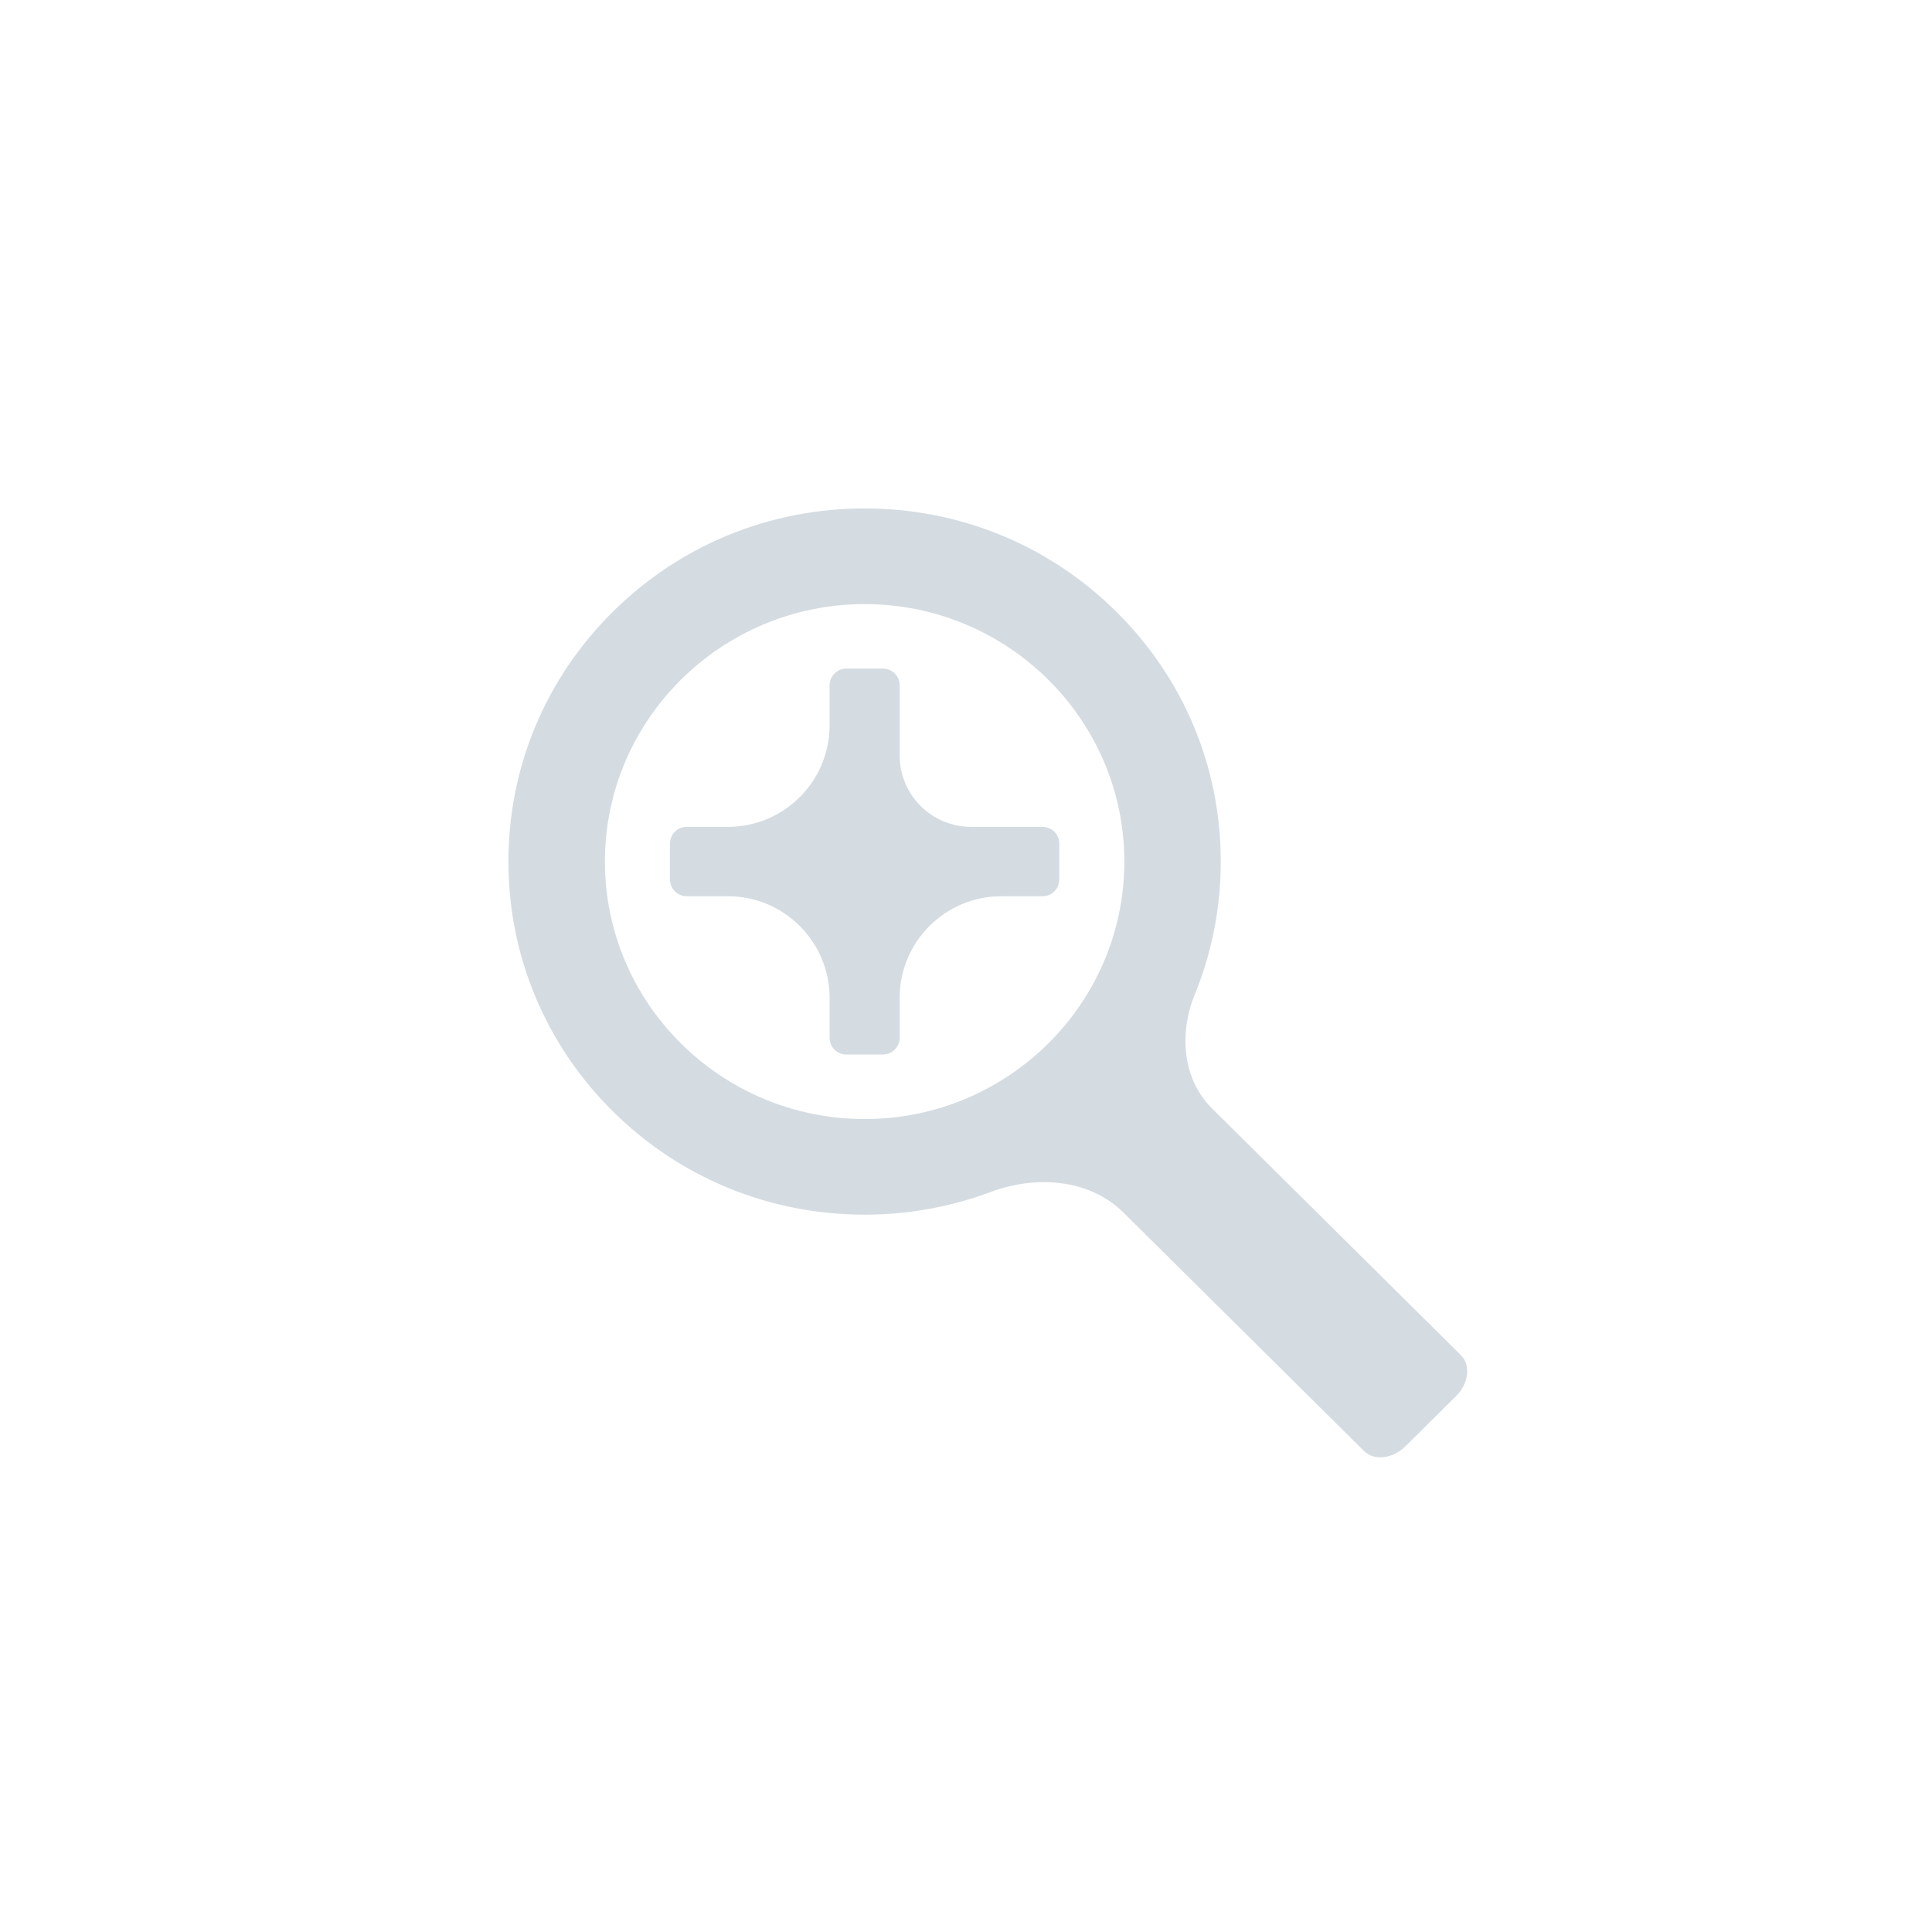 <svg width="38" height="38" viewBox="0 0 38 38" fill="none" xmlns="http://www.w3.org/2000/svg">
<path d="M64.519 26.276C64.519 25.387 65.24 24.666 66.129 24.666C67.017 24.666 67.737 25.387 67.737 26.276V26.984C67.737 27.873 67.017 28.593 66.129 28.593C65.24 28.593 64.519 27.873 64.519 26.984V26.276Z" fill="#D4DCE2"/>
<path d="M28.733 26.653C28.733 26.653 28.733 26.653 28.733 26.653L23.837 21.799C23.255 21.222 23.189 20.319 23.5 19.56C23.835 18.741 24.011 17.857 24.011 16.945C24.011 15.09 23.283 13.346 21.959 12.034C20.636 10.722 18.877 10 17.006 10C15.134 10 13.375 10.722 12.052 12.034C10.729 13.346 10 15.09 10 16.945C10 18.8 10.729 20.544 12.052 21.857C13.375 23.168 15.134 23.891 17.006 23.891C17.864 23.891 18.699 23.738 19.479 23.447C20.373 23.113 21.424 23.181 22.101 23.853L26.829 28.54C27.028 28.737 27.394 28.695 27.646 28.444L28.637 27.462C28.889 27.213 28.932 26.85 28.733 26.653C28.733 26.653 28.733 26.653 28.733 26.653ZM17.006 22.01C14.189 22.01 11.898 19.738 11.898 16.946C11.898 14.153 14.19 11.882 17.006 11.882C19.822 11.882 22.114 14.154 22.114 16.946C22.114 19.738 19.823 22.01 17.006 22.01Z" fill="#D4DCE2"/>
<path d="M20.504 16.263C20.504 16.263 20.504 16.263 20.504 16.263H19.1C18.324 16.263 17.695 15.634 17.695 14.858V13.477C17.695 13.296 17.547 13.15 17.364 13.15H16.648C16.465 13.15 16.317 13.297 16.317 13.477V14.263C16.317 15.367 15.422 16.263 14.317 16.263L13.508 16.263C13.326 16.263 13.178 16.409 13.178 16.59V17.301C13.178 17.482 13.326 17.628 13.508 17.628H14.317C15.422 17.628 16.317 18.524 16.317 19.628V20.414C16.317 20.595 16.465 20.741 16.648 20.741H17.364C17.547 20.741 17.695 20.595 17.695 20.414L17.695 19.628C17.695 18.524 18.59 17.628 19.695 17.628H20.504C20.687 17.628 20.835 17.482 20.835 17.301V16.59C20.835 16.41 20.687 16.263 20.504 16.263V16.263Z" fill="#D4DCE2"/>
</svg>
